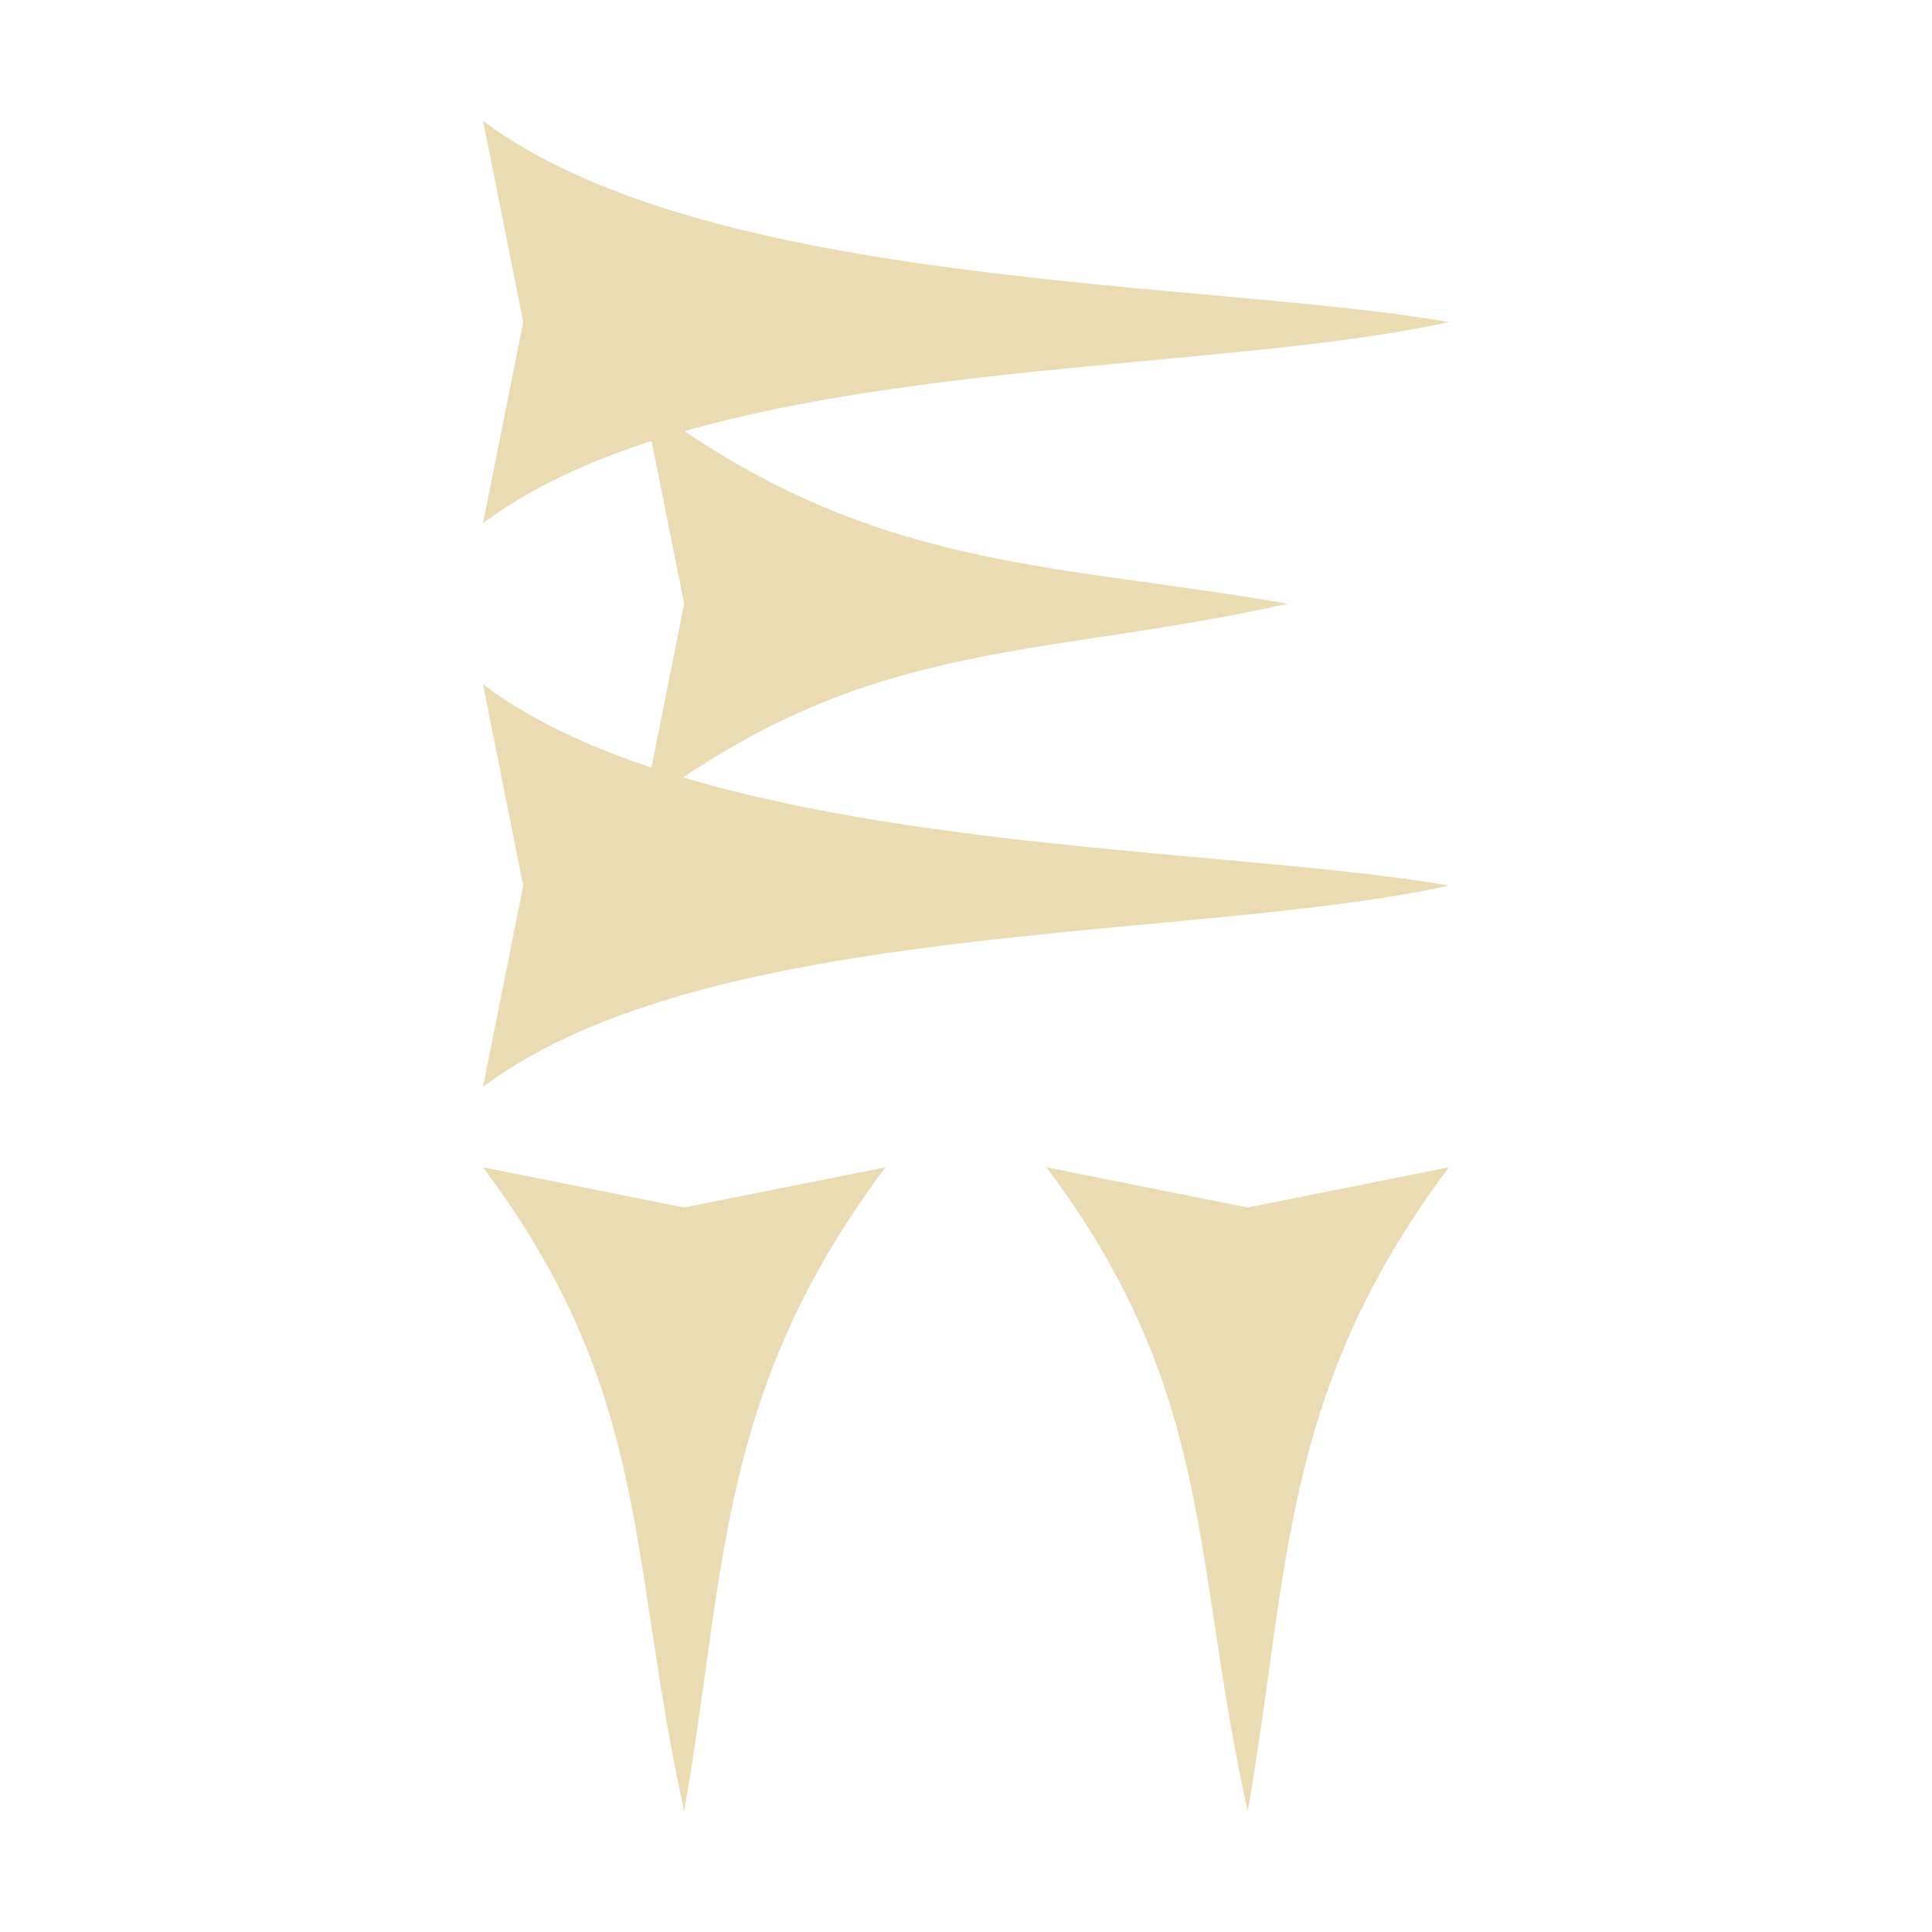 <svg width="16" height="16" version="1.1" xmlns="http://www.w3.org/2000/svg">
  <defs>
    <style id="current-color-scheme" type="text/css">.ColorScheme-Text { color:#ebdbb2; } .ColorScheme-Highlight { color:#458588; }</style>
  </defs>
  <path class="ColorScheme-Text" d="m5.395 6.357c-0.535-0.178-1.013-0.403-1.395-0.69l0.333 1.667-0.333 1.667c1.866-1.4 5.895-1.2 7.999-1.667-1.513-0.265-4.284-0.281-6.341-0.896 1.705-1.149 3.028-0.998 5.008-1.438-1.864-0.326-3.285-0.275-4.997-1.429 2.026-0.579 4.733-0.549 6.33-0.904-1.984-0.348-6.133-0.267-7.999-1.667l0.333 1.667-0.333 1.667c0.385-0.29 0.863-0.51 1.396-0.682l0.27 1.348zm1.938 3.31c-1.4 1.866-1.319 3.349-1.667 5.333-0.466-2.104-0.266-3.467-1.666-5.333l1.666 0.333zm4.666 0c-1.4 1.866-1.319 3.349-1.666 5.333-0.467-2.104-0.267-3.467-1.667-5.333l1.667 0.333z" fill="currentColor"/>
</svg>
